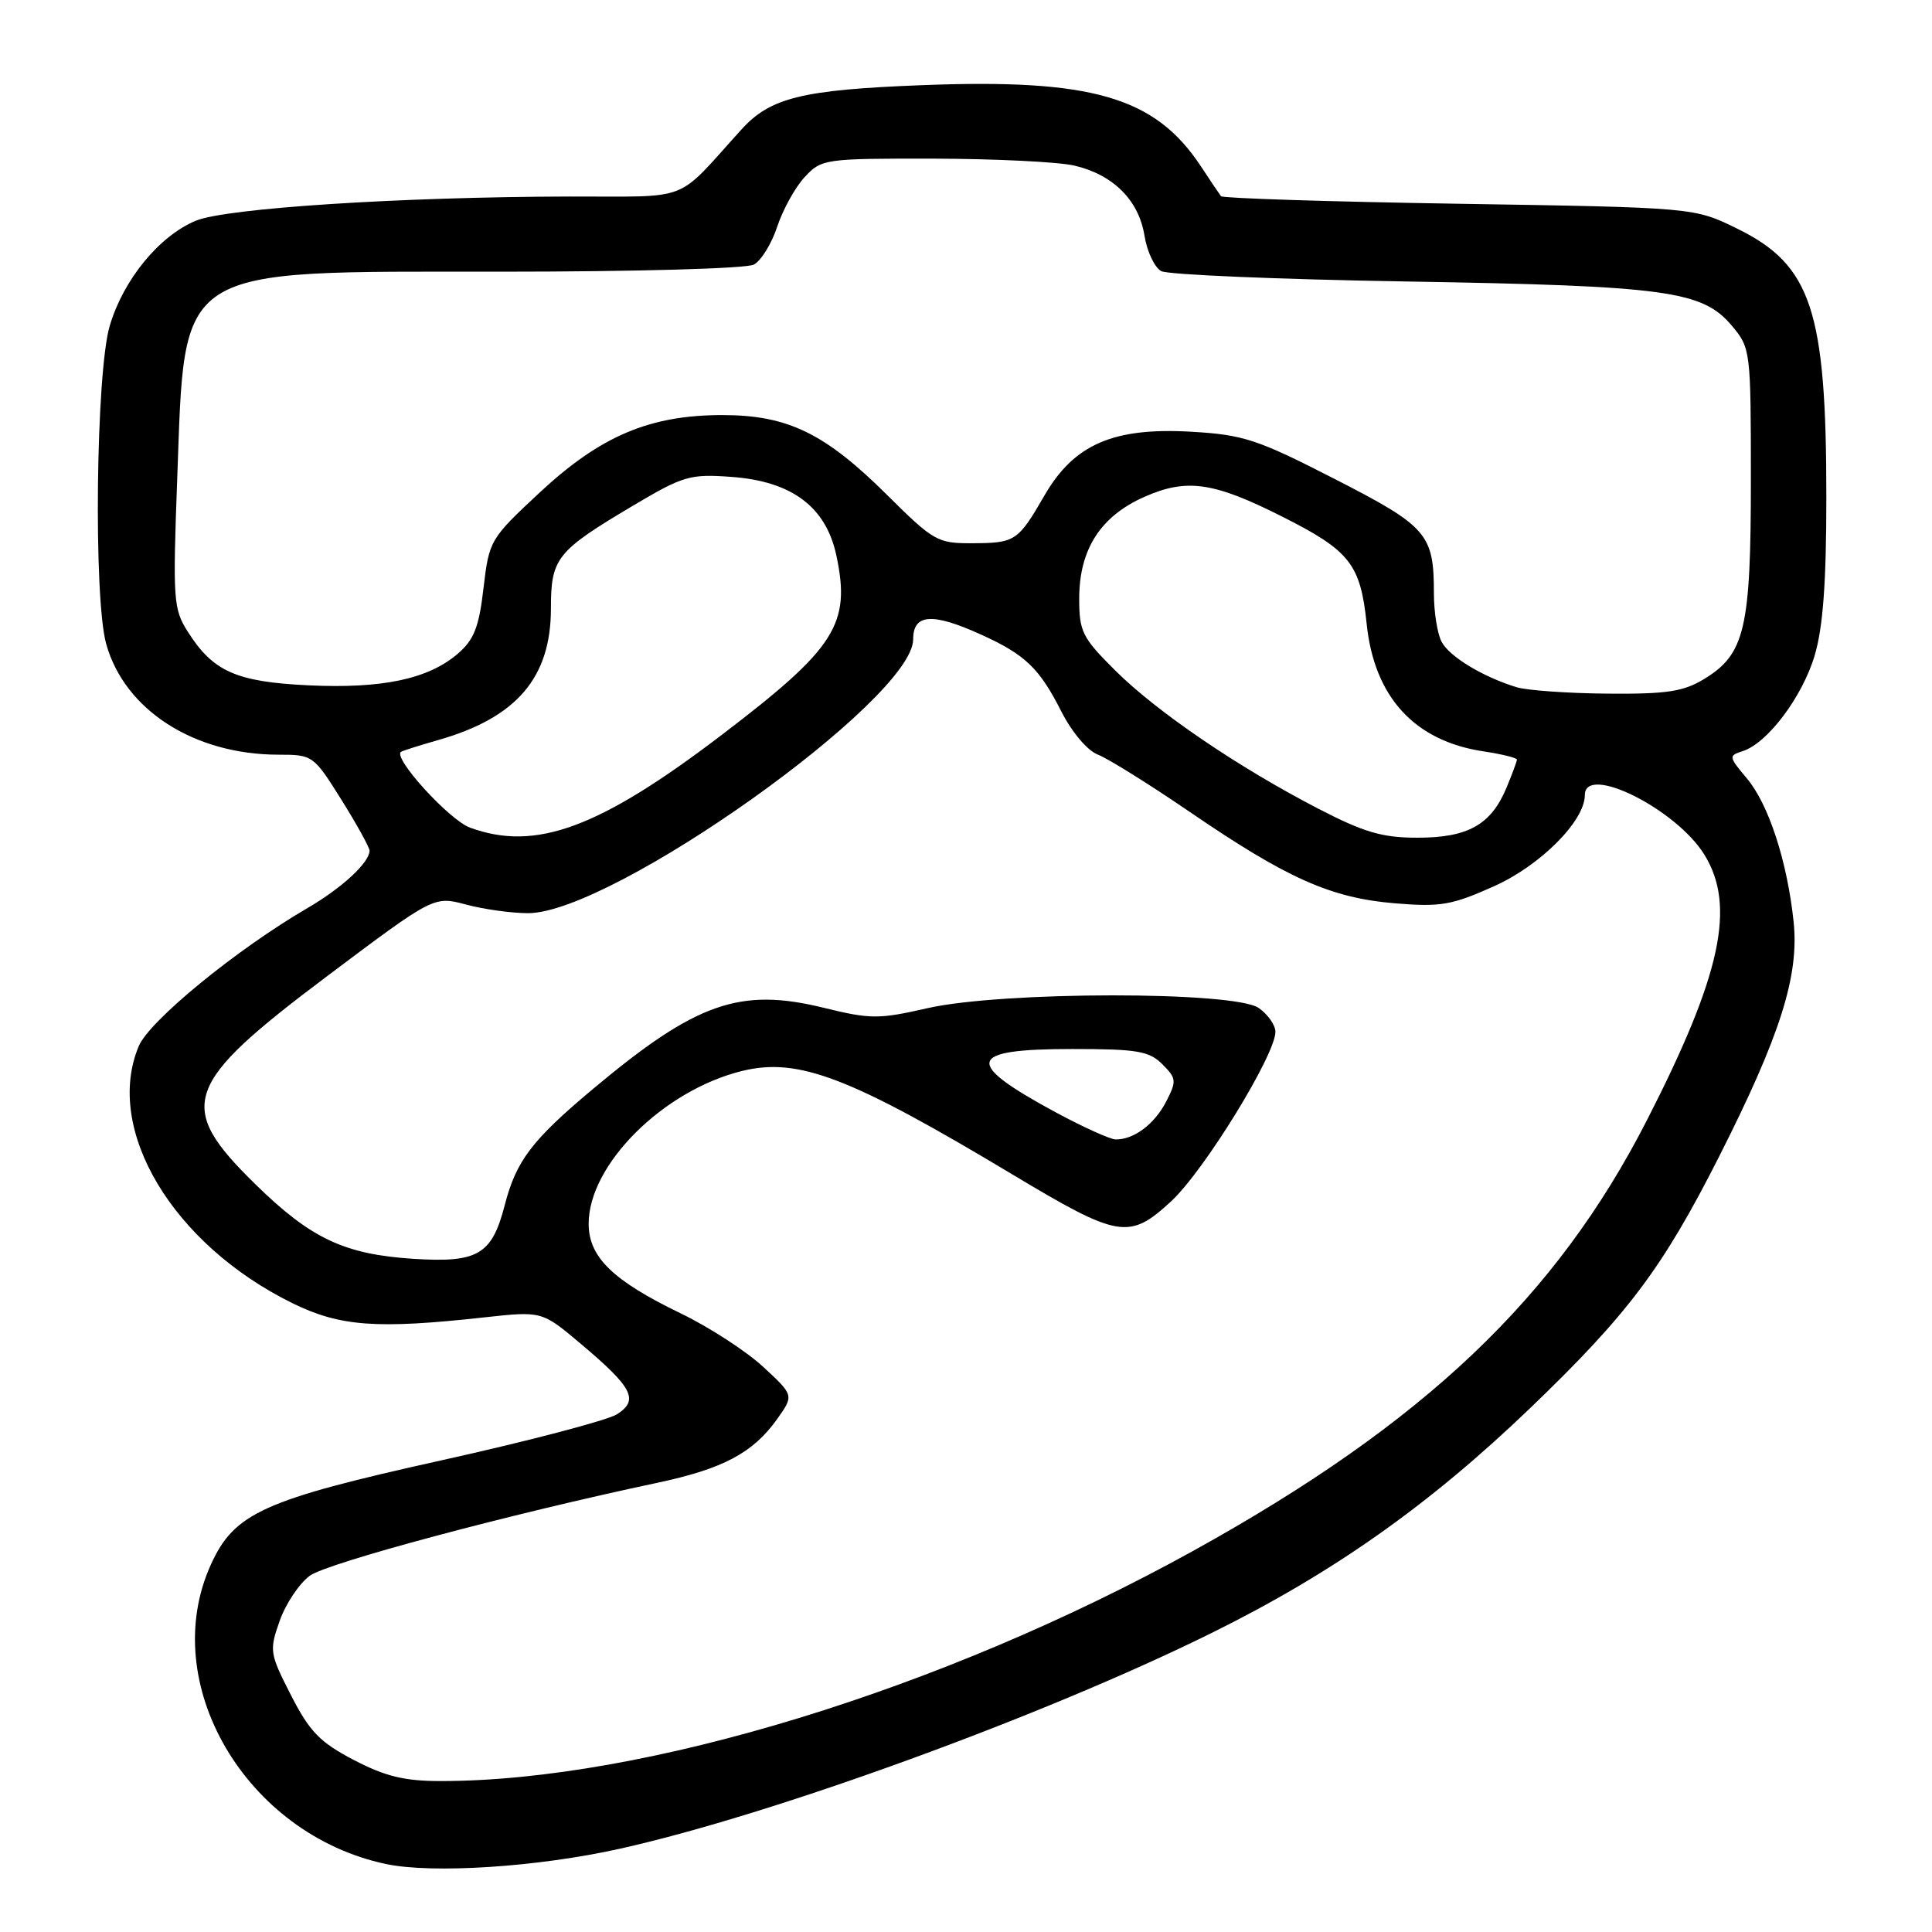 <?xml version="1.0" encoding="UTF-8" standalone="no"?>
<!DOCTYPE svg PUBLIC "-//W3C//DTD SVG 1.1//EN" "http://www.w3.org/Graphics/SVG/1.1/DTD/svg11.dtd" >
<svg xmlns="http://www.w3.org/2000/svg" xmlns:xlink="http://www.w3.org/1999/xlink" version="1.1" viewBox="0 0 256 256">
 <g >
 <path fill="currentColor"
d=" M 82.16 244.96 C 102.46 240.44 138.26 227.39 160.50 216.40 C 176.61 208.44 189.35 199.45 202.75 186.59 C 215.72 174.13 220.30 168.04 227.78 153.27 C 235.91 137.21 238.42 129.29 237.66 122.11 C 236.81 114.09 234.35 106.56 231.45 103.12 C 229.05 100.27 229.03 100.13 230.91 99.53 C 234.20 98.49 238.83 92.33 240.46 86.83 C 241.56 83.11 242.00 77.17 242.00 65.87 C 242.00 41.11 240.01 35.12 230.20 30.30 C 224.50 27.50 224.50 27.50 193.33 27.00 C 176.19 26.73 161.99 26.27 161.79 26.00 C 161.58 25.73 160.37 23.93 159.10 22.00 C 153.02 12.82 144.66 10.40 122.06 11.29 C 106.31 11.90 102.08 12.94 98.27 17.13 C 89.30 27.01 91.91 26.00 75.33 26.04 C 52.82 26.10 29.93 27.59 25.94 29.25 C 21.08 31.28 16.36 37.04 14.54 43.17 C 12.71 49.35 12.37 79.21 14.07 85.32 C 16.51 94.08 25.72 100.00 36.93 100.00 C 41.44 100.00 41.56 100.09 45.25 105.99 C 47.31 109.29 48.99 112.33 48.97 112.74 C 48.90 114.35 45.30 117.66 40.78 120.30 C 31.34 125.80 19.79 135.25 18.38 138.63 C 13.77 149.66 22.88 164.88 38.75 172.68 C 45.05 175.77 49.90 176.13 64.16 174.56 C 71.81 173.72 71.81 173.72 76.99 178.09 C 83.84 183.86 84.69 185.51 81.77 187.39 C 80.52 188.19 70.05 190.94 58.50 193.50 C 34.89 198.74 31.05 200.47 27.94 207.32 C 20.82 223.00 32.55 243.05 51.13 246.99 C 57.31 248.30 71.29 247.39 82.16 244.96 Z  M 46.87 233.20 C 42.39 230.86 41.03 229.46 38.56 224.63 C 35.72 219.08 35.67 218.70 37.06 214.77 C 37.85 212.52 39.64 209.84 41.04 208.80 C 43.34 207.10 67.59 200.61 87.09 196.48 C 95.80 194.63 99.78 192.52 102.97 188.04 C 105.21 184.89 105.21 184.89 101.12 181.11 C 98.87 179.03 93.98 175.86 90.26 174.06 C 81.19 169.68 78.00 166.58 78.00 162.15 C 78.00 154.32 87.88 144.48 98.32 141.91 C 105.78 140.08 112.60 142.69 134.15 155.62 C 148.26 164.08 149.62 164.31 155.18 159.18 C 159.53 155.17 169.00 139.78 169.00 136.72 C 169.00 135.84 168.00 134.41 166.78 133.56 C 163.58 131.32 132.78 131.34 122.89 133.59 C 116.44 135.06 115.35 135.06 109.16 133.54 C 98.03 130.81 92.23 132.85 78.54 144.32 C 70.48 151.07 68.39 153.82 66.88 159.69 C 65.18 166.26 63.33 167.35 54.77 166.80 C 45.64 166.21 41.20 164.12 33.88 156.96 C 23.23 146.54 24.19 143.74 43.38 129.32 C 57.49 118.72 57.49 118.72 61.76 119.86 C 64.11 120.49 67.80 121.00 69.97 121.00 C 81.16 121.00 121.00 92.66 121.00 84.71 C 121.00 81.33 123.53 81.15 129.98 84.08 C 135.86 86.74 137.72 88.53 140.64 94.29 C 142.05 97.05 144.09 99.46 145.47 99.99 C 146.79 100.49 152.29 103.92 157.69 107.61 C 170.53 116.39 176.33 118.98 184.79 119.69 C 190.89 120.20 192.37 119.94 197.97 117.43 C 204.13 114.67 210.00 108.77 210.00 105.35 C 210.00 101.16 222.10 107.19 225.84 113.25 C 230.04 120.04 228.07 129.18 218.26 148.37 C 206.21 171.95 188.78 188.51 158.19 205.45 C 124.87 223.89 85.31 236.00 58.39 236.00 C 53.59 236.00 51.05 235.38 46.87 233.20 Z  M 140.02 147.46 C 127.61 140.77 128.03 139.00 142.06 139.00 C 150.69 139.00 152.26 139.26 154.02 141.02 C 155.89 142.89 155.93 143.24 154.51 145.99 C 152.96 148.98 150.22 151.02 147.82 150.98 C 147.09 150.96 143.59 149.38 140.02 147.46 Z  M 62.29 109.67 C 59.54 108.67 52.04 100.44 53.13 99.63 C 53.33 99.48 55.52 98.79 58.00 98.08 C 68.44 95.12 73.00 89.81 73.00 80.63 C 73.00 73.95 73.73 73.03 83.90 66.99 C 90.54 63.05 91.42 62.79 96.91 63.19 C 104.92 63.77 109.44 67.15 110.82 73.59 C 112.76 82.71 110.76 85.85 95.67 97.35 C 79.43 109.73 70.98 112.85 62.29 109.67 Z  M 174.65 107.14 C 164.05 101.65 153.27 94.32 147.75 88.82 C 143.40 84.49 143.00 83.69 143.00 79.30 C 143.01 72.80 145.82 68.41 151.63 65.84 C 157.25 63.35 160.80 63.86 169.93 68.47 C 178.87 72.97 180.27 74.75 181.09 82.66 C 182.09 92.36 187.43 98.19 196.57 99.56 C 199.01 99.93 201.00 100.42 201.00 100.65 C 201.00 100.88 200.37 102.57 199.61 104.40 C 197.56 109.29 194.51 111.00 187.83 111.00 C 183.14 111.00 180.76 110.30 174.65 107.14 Z  M 200.99 91.07 C 196.53 89.71 192.08 87.03 191.03 85.06 C 190.46 84.00 190.00 81.11 190.00 78.63 C 190.00 70.74 189.14 69.76 176.82 63.45 C 166.60 58.21 164.76 57.61 157.91 57.21 C 147.55 56.60 142.32 58.86 138.40 65.65 C 134.88 71.73 134.53 71.97 128.75 71.98 C 124.24 72.00 123.67 71.67 117.60 65.64 C 109.33 57.41 104.38 55.00 95.72 55.00 C 86.07 55.00 79.55 57.77 71.47 65.30 C 64.94 71.39 64.81 71.61 64.07 77.91 C 63.47 83.10 62.82 84.76 60.65 86.63 C 56.74 89.98 50.66 91.27 40.88 90.81 C 31.30 90.35 28.23 88.99 24.88 83.70 C 22.97 80.70 22.89 79.46 23.48 63.50 C 24.54 34.90 22.83 36.00 66.32 36.00 C 84.23 36.00 98.90 35.59 99.89 35.06 C 100.85 34.55 102.25 32.28 102.99 30.02 C 103.74 27.76 105.37 24.81 106.63 23.46 C 108.85 21.06 109.25 21.00 123.70 21.02 C 131.84 21.04 140.23 21.45 142.35 21.94 C 147.50 23.14 150.90 26.53 151.65 31.23 C 151.99 33.34 152.99 35.46 153.88 35.93 C 154.77 36.40 169.45 37.02 186.50 37.30 C 220.84 37.88 225.58 38.53 229.47 43.15 C 231.96 46.11 232.00 46.40 232.00 63.61 C 232.00 83.32 231.21 86.68 225.81 89.97 C 223.07 91.64 220.86 91.98 213.00 91.91 C 207.78 91.87 202.37 91.48 200.99 91.07 Z "/>
</g>
</svg>